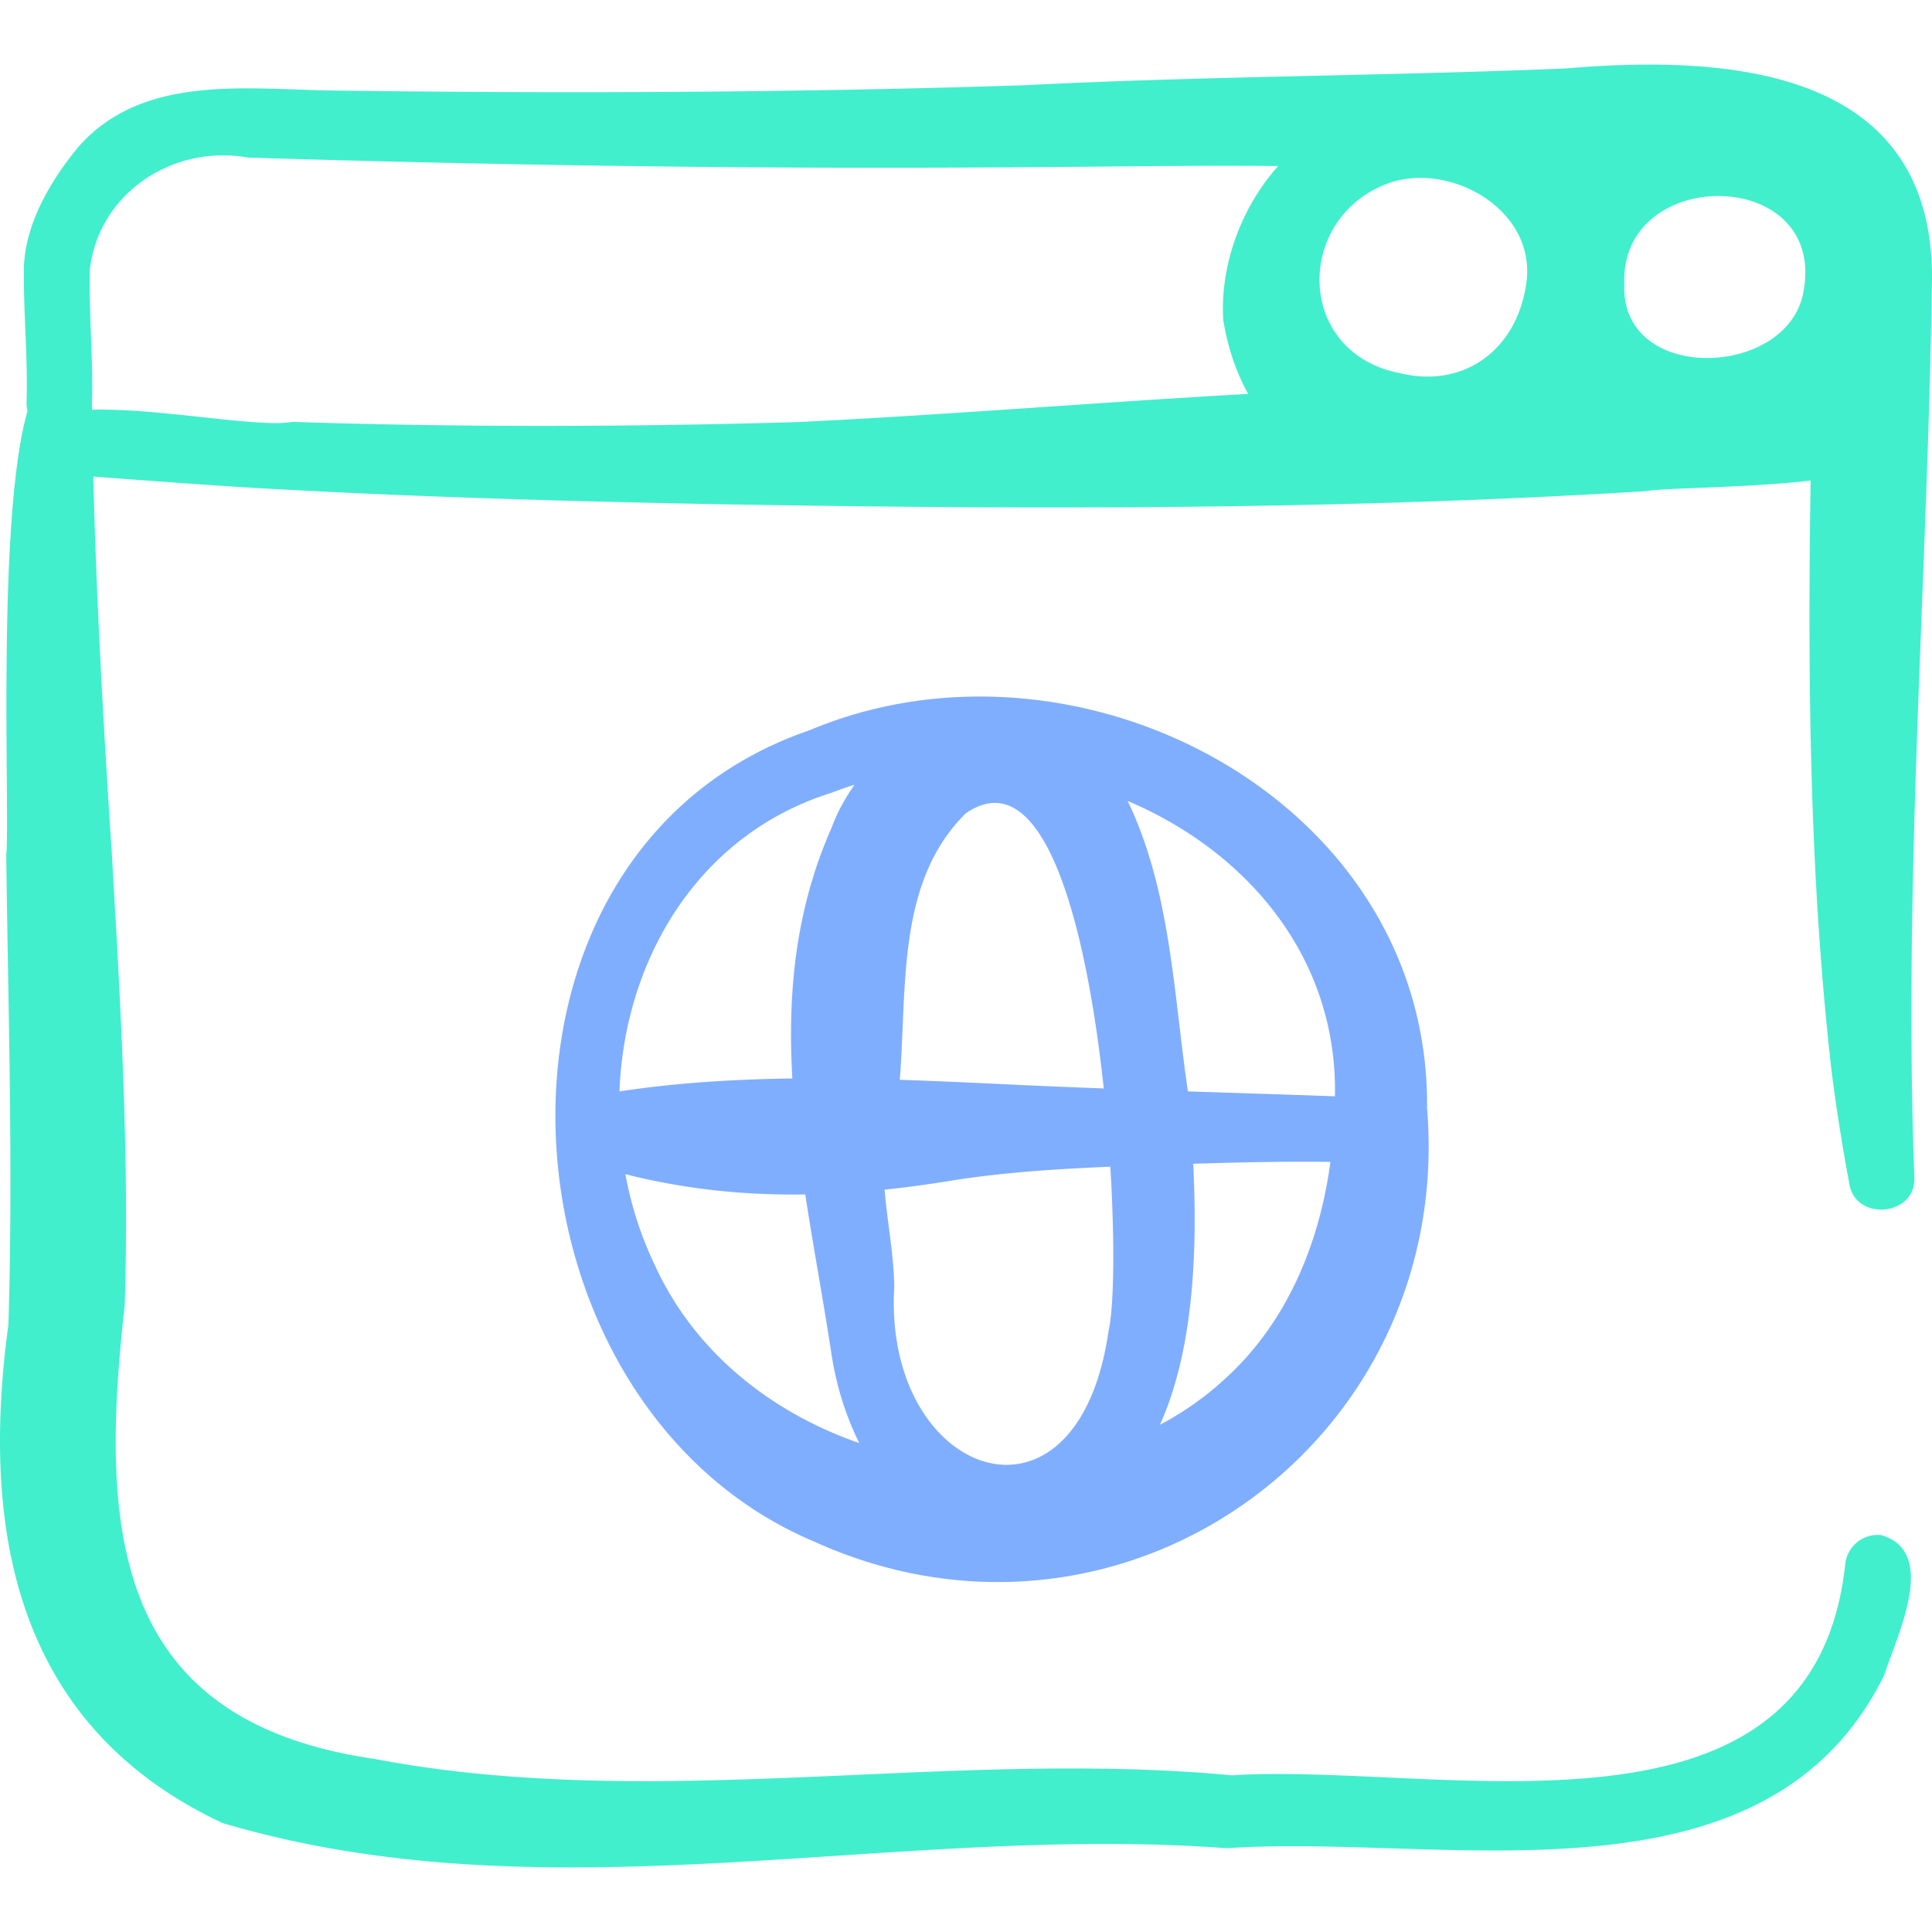 <svg viewBox="0 0 499.907 499.907" xmlns="http://www.w3.org/2000/svg">
  <path d="M405.199 17.705c-46.872 1.963-93.212 1.97-140.014 4.343-60.037 1.965-120.322 2.169-180.408 1.359-22.176-.443-48.294-3.941-64.559 14.682-7.113 8.595-14.224 20.45-14.043 32.459-.039 11.708 1.05 22.193.695 33.589a9.183 9.183 0 00.247 2.233c-8.109 28.032-4.461 105.484-5.504 114.776.5 40.263 1.81 81.41.564 121.629-7.308 53.603 1.999 103.882 55.341 128.912 85.071 25.273 173.71.048 259.941 6.544 55.818-3.938 139.187 17.696 170.053-44.706 3.404-10.53 14.156-32.044-.783-36.319a8.46 8.46 0 00-9.279 7.552c-8.274 76.994-104.702 51.164-158.679 54.606-73.908-6.93-148.717 9.686-221.994-4.263-68.45-9.941-70.905-60.39-64.504-117.429 1.239-38.901-1.127-78.676-3.38-117.53-2.132-32.288-3.947-64.56-4.758-96.824 16.471 1.223 36.142 2.712 51.168 3.443 37.098 2.008 79.818 3.178 116.985 3.814 77.619 1.269 156.01 1.298 233.424-3.477 5.545-.926 26.023-.82 42.784-2.759-.761 50.631-.36 102.204 5.41 152.676 1.121 9.062 2.9 20.222 4.598 29.207 1.445 9.936 17.477 8.569 16.825-1.79-2.875-76.387 3.341-153.252 4.527-229.726 1.922-56.627-51.253-60.681-94.657-57.001zM359.7 47.257c15.862-5.234 37.25 6.93 35.343 25.136-1.961 17.341-15.578 28.393-32.93 24.137-27.166-5.335-27.173-40.638-2.413-49.273zm106.947 28.244c-4.008 22.462-47.45 23.887-46.352-1.934-1.297-30.901 52.462-30.661 46.352 1.934zM206.762 109.2c-43.23 1.286-87.907 1.406-131.071-.044-8.565 1.638-34.843-3.652-51.895-3.137-.006-.489-.019-.977-.025-1.466.003-.081.013-.156.013-.239.381-11.401-.841-23.415-.541-34.534 2.251-19.756 21.46-32.484 40.868-29.01 66.44 2.063 135.062 3.038 201.467 2.48 20.593-.103 43.039-.49 65.151-.293-9.616 10.732-15.078 25.762-14.211 39.847 1.168 7.26 3.412 13.63 6.44 19.121-38.791 2.171-77.568 5.4-116.196 7.275z" fill="#41efcd"/>
  <path d="M369.254 286.611c.707-79.669-90.289-126.884-159.744-97.669-92.133 31.516-83.555 174.203 1.083 209.912 79.392 36.061 165.792-25.439 158.661-112.243zm-23.832-2.938c-12.634-.461-25.346-.858-38.053-1.276-3.69-25.143-4.449-52.108-15.596-75.158 30.736 13.049 54.337 40.315 53.649 76.434zm-58.578 60.689c-3.332 23.229-13.89 33.743-24.921 34.604-.364.02-.728.039-1.092.055-15.29.314-31.06-17.656-29.447-45.877-.045-8.138-1.807-16.942-2.493-25.317 5.979-.62 11.94-1.444 17.864-2.436 13.452-2.082 26.99-2.939 40.54-3.501 1.215 19.827.928 36.568-.451 42.472zm-36.923-133.929c20.401-14.027 31.237 29.654 35.677 71.206-6.632-.248-13.25-.512-19.836-.814-10.944-.517-21.938-1.066-32.943-1.425 1.916-24.092-.871-51.225 17.102-68.967zm-34.684-5.324a88.992 88.992 0 015.879-2.06c-2.488 3.505-4.528 7.283-5.977 11.216-9.412 21.322-11.376 42.992-10.12 64.793-14.981.188-29.923 1.103-44.734 3.346 1.3-33.903 20.156-66.445 54.952-77.295zm-45.741 122.359c-3.633-7.521-6.181-15.506-7.678-23.662 4.994 1.318 10.016 2.292 15.034 3.095 10.44 1.683 20.976 2.32 31.513 2.166 2.112 13.88 4.745 27.773 6.828 41.624 1.167 7.534 3.544 15.481 7.149 22.696-22.768-7.841-42.607-23.538-52.846-45.919zm148.221 28.609c-5.335 5.053-11.257 9.241-17.586 12.598 8.824-19.54 9.704-45.345 8.624-67.548 11.768-.37 23.68-.624 35.488-.481-2.765 20.809-11.014 41.013-26.526 55.431z" fill="#80aeff"/>
</svg>
